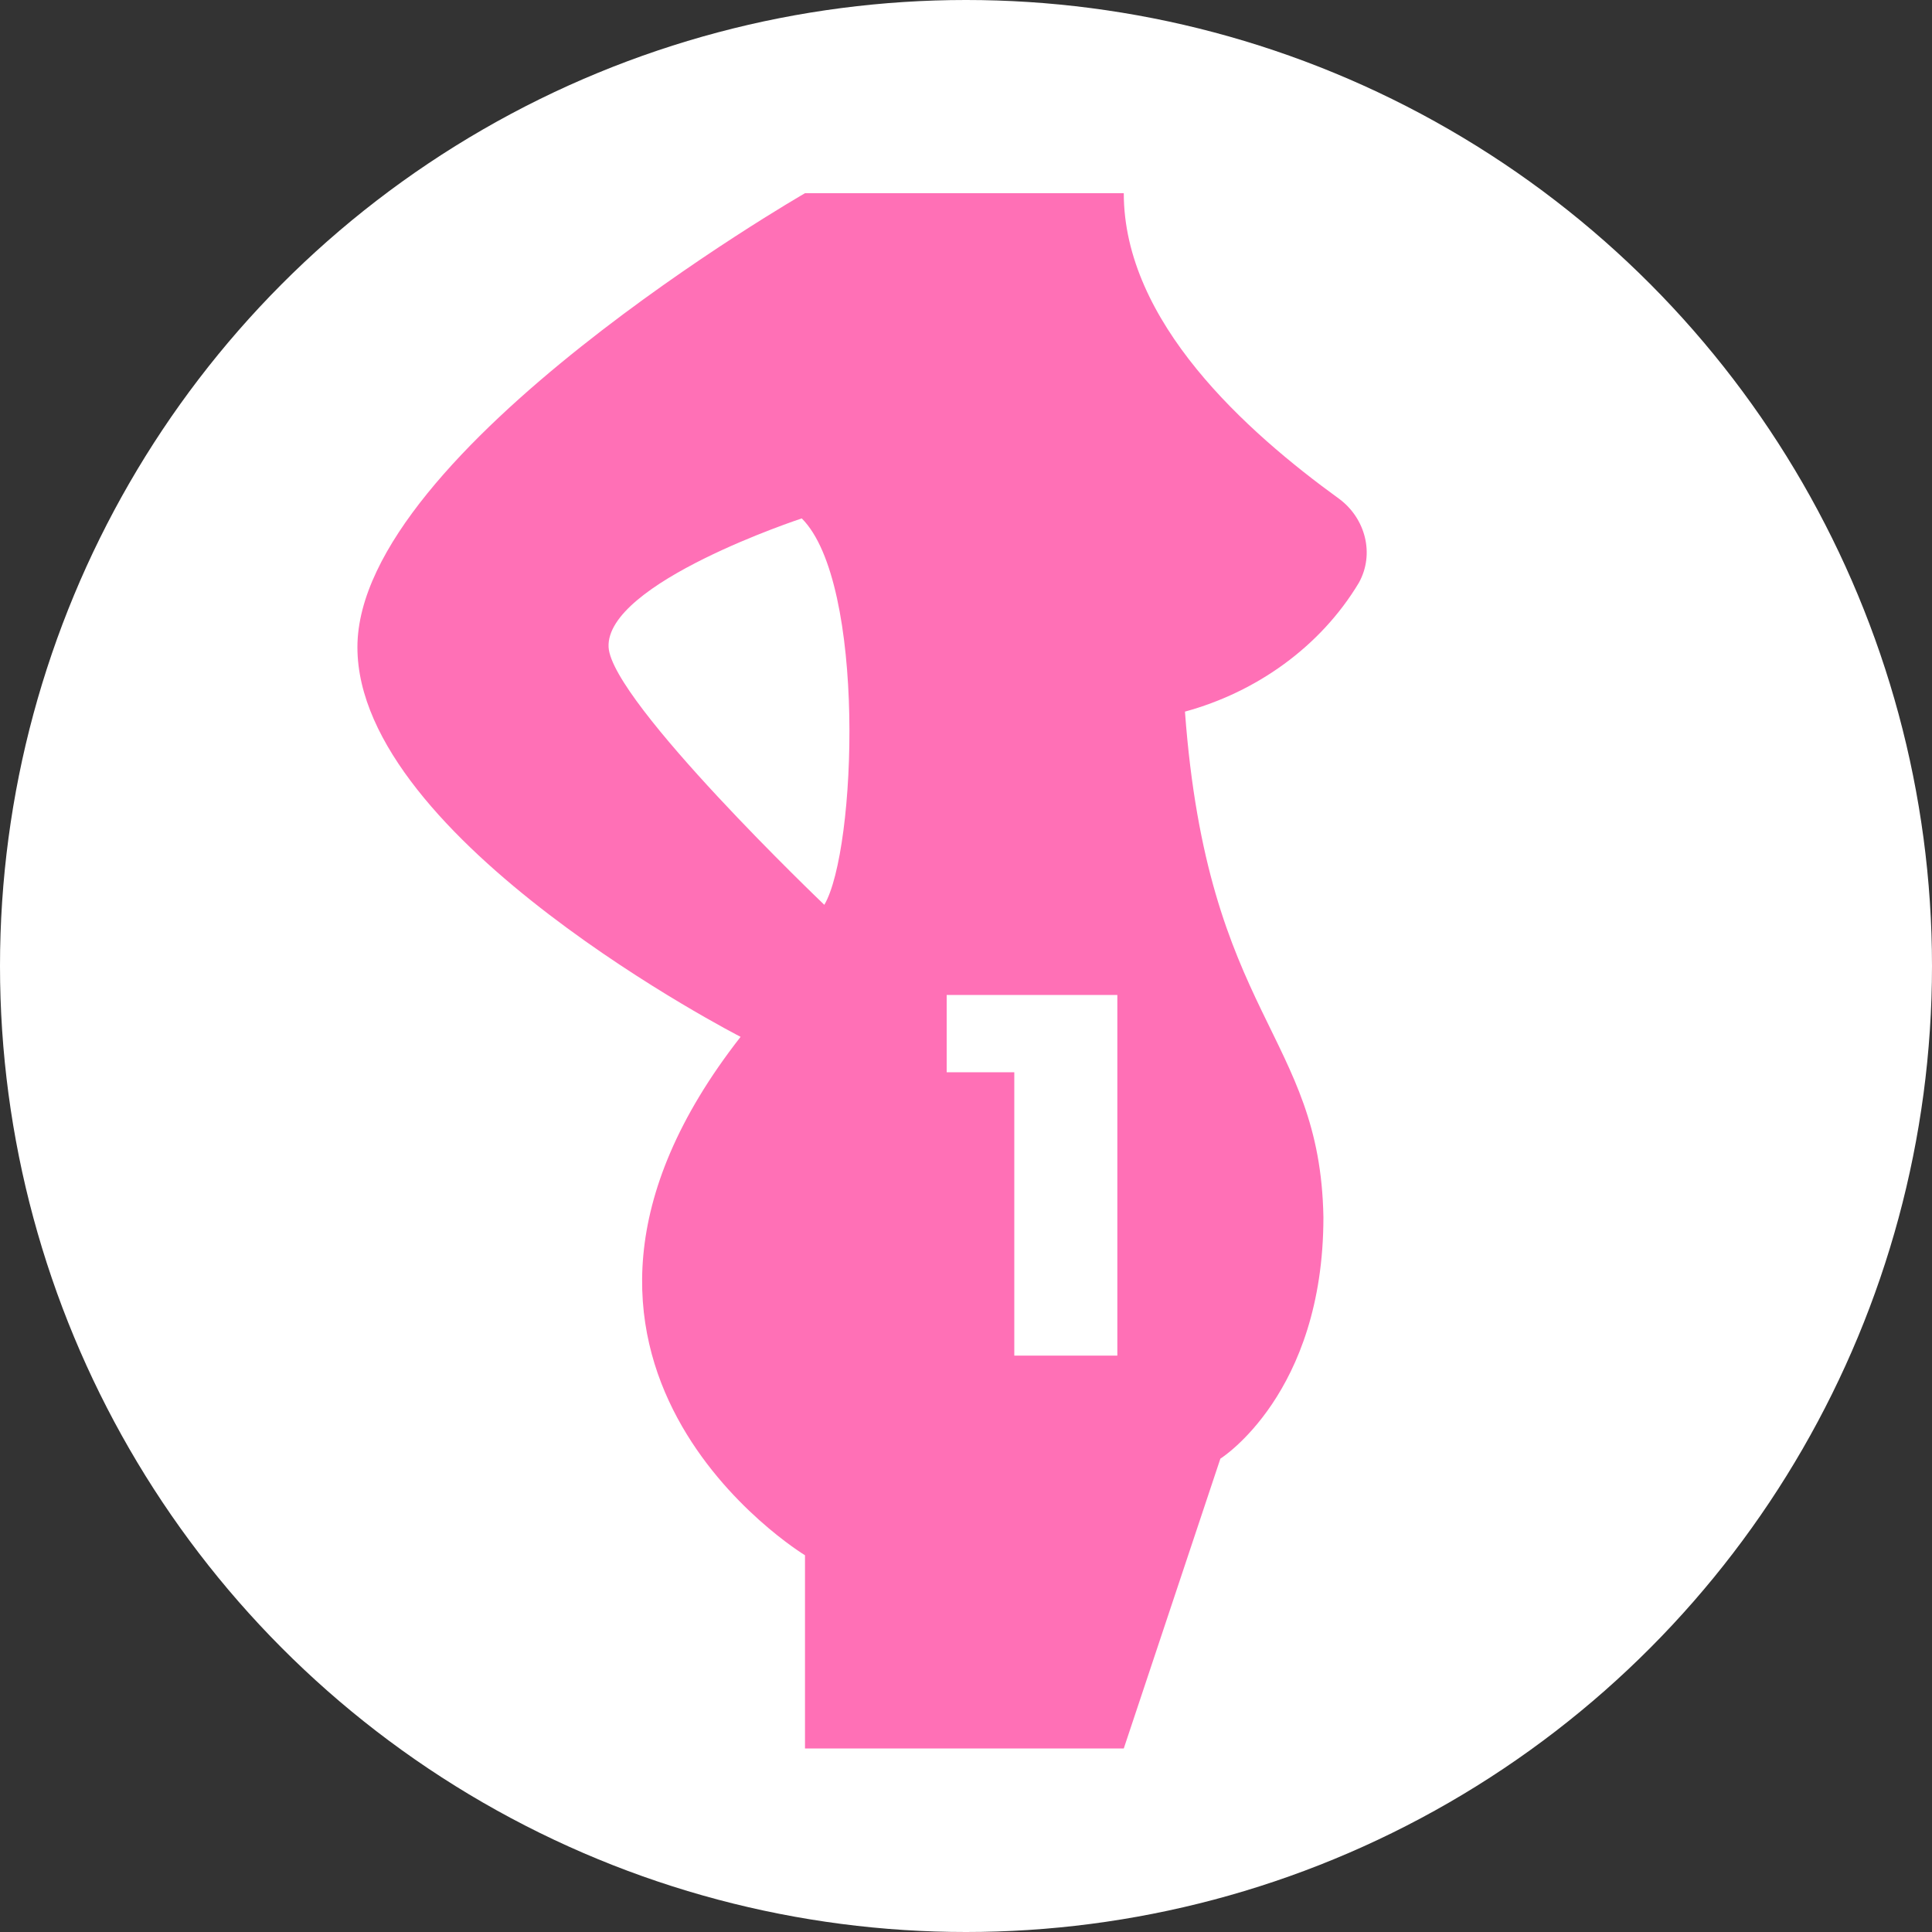 <?xml version="1.0" encoding="utf-8"?>
<!-- Generator: Adobe Illustrator 22.1.0, SVG Export Plug-In . SVG Version: 6.00 Build 0)  -->
<svg version="1.1" id="Слой_1" xmlns="http://www.w3.org/2000/svg" xmlns:xlink="http://www.w3.org/1999/xlink" x="0px" y="0px"
	 viewBox="0 0 60 60" style="enable-background:new 0 0 60 60;" xml:space="preserve">
<rect x="0" y="0" width="60" height="60" fill="#333333" stroke="none"/>
<style type="text/css">
	.st0{fill:#FFFFFF;}
	.st1{fill:#FF70B6;}
</style>
<circle class="st0" cx="30" cy="30" r="30"/>
<path class="st1" d="M36.8,22.1c2.2-0.6,4.2-2,5.4-4c0.5-0.9,0.2-2-0.6-2.6c-2.9-2.1-6.7-5.5-6.7-9.5h-9.9c0,0-13.9,8-13.9,14.1
	c0,6,11.9,12.1,11.9,12.1c-7.9,10.1,2,16.1,2,16.1v6h9.9l3-9c0,0,3.2-2,3.2-7.5C41,32.1,37.5,31.6,36.8,22.1z M25.6,28.1
	c0,0-6.6-6.3-6.7-8c-0.1-2,6-4,6-4C26.9,18.1,26.6,26.4,25.6,28.1z"/>
<path class="st0" d="M29.4,30.9v2.4h2.1v8.8h3.2V30.9H29.4z"/>
</svg>

